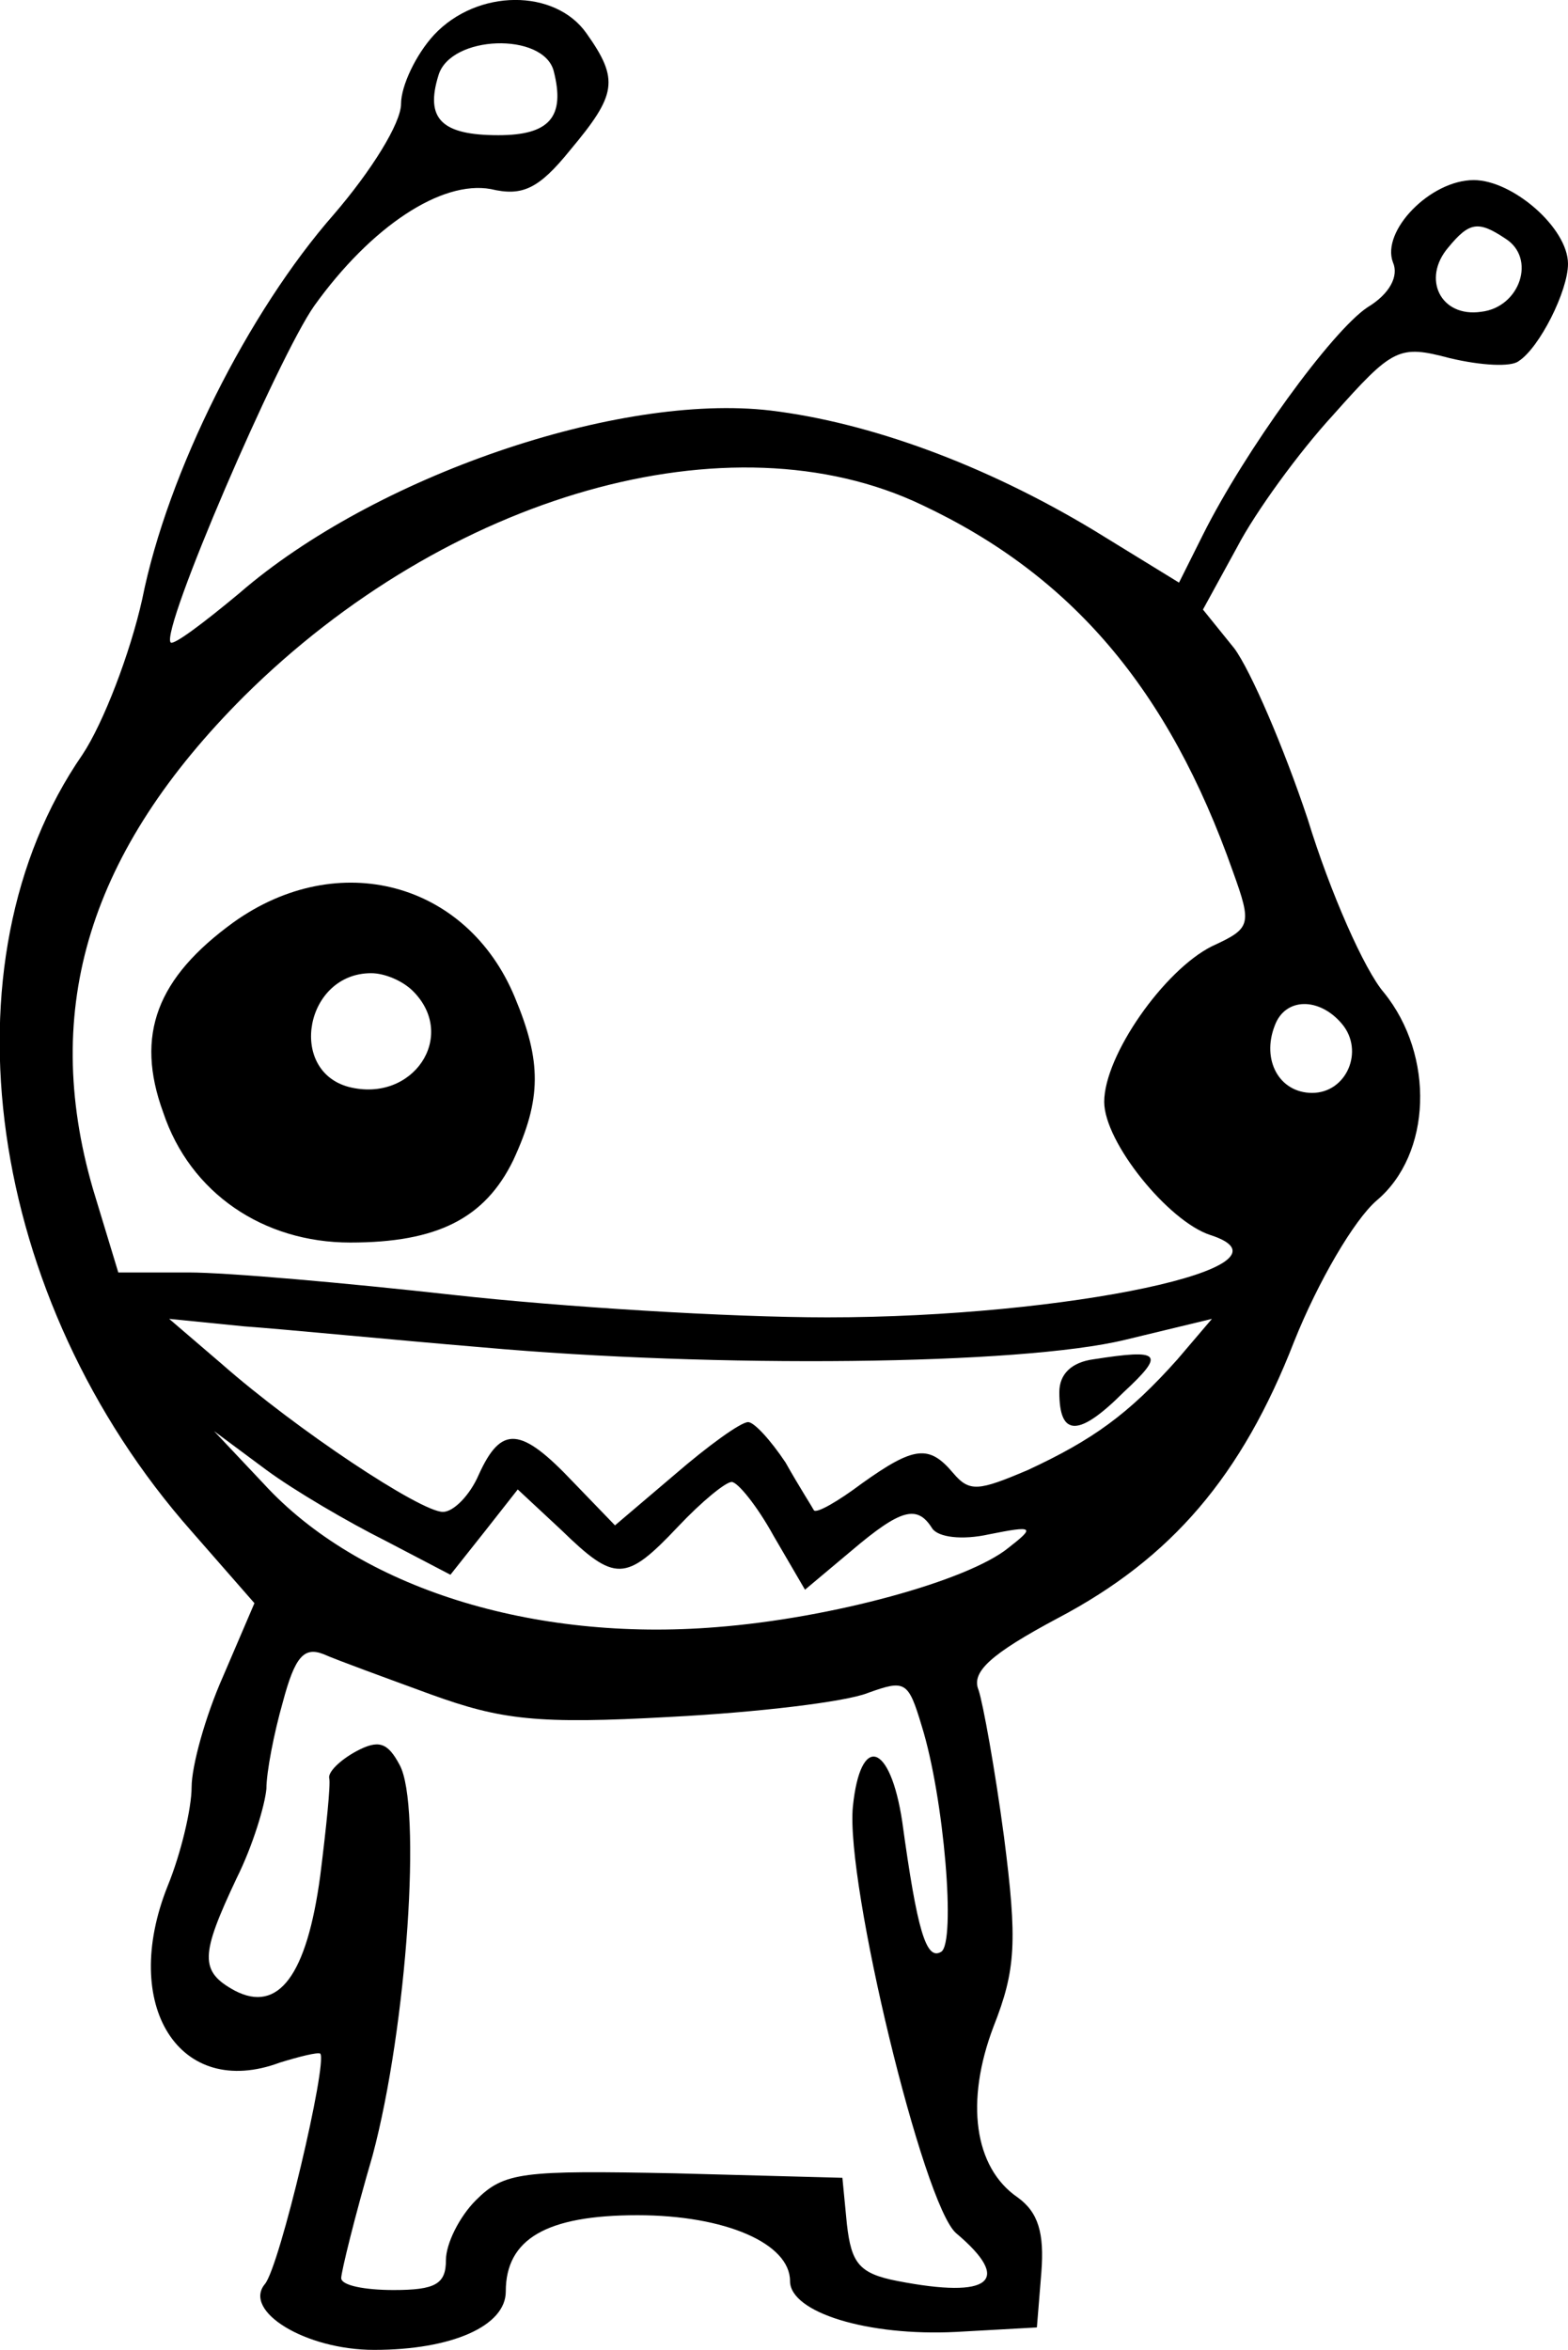 <svg version="1.0" xmlns="http://www.w3.org/2000/svg"
 width="104.807pt" height="157.035pt" viewBox="0 0 104.807 157.035"
 preserveAspectRatio="xMidYMid meet">
<g transform="translate(-21.193,166.035) scale(0.1,-0.1)"
fill="#000000" stroke="none">
<path d="M502 1637 c-12 -13 -22 -34 -22 -46 0 -13 -20 -45 -45 -74 -57 -65
-111 -172 -128 -257 -8 -36 -26 -83 -40 -104 -96 -139 -64 -364 73 -519 l42
-48 -21 -49 c-12 -27 -21 -60 -21 -74 0 -14 -7 -44 -16 -66 -32 -80 8 -143 75
-118 13 4 25 7 27 6 5 -6 -27 -142 -37 -154 -15 -18 27 -44 73 -44 52 0 88 16
88 39 0 35 27 51 88 51 59 0 102 -19 102 -44 0 -21 52 -37 111 -34 l54 3 3 37
c2 26 -2 40 -16 50 -29 20 -35 64 -16 114 15 38 16 57 7 127 -6 45 -14 89 -17
98 -5 12 8 24 53 48 76 40 123 95 158 185 16 40 40 81 55 94 37 31 39 97 5
139 -13 15 -36 67 -51 116 -16 48 -38 99 -49 114 l-21 26 23 42 c12 23 41 63
64 88 40 45 44 47 78 38 21 -5 41 -6 46 -2 14 9 33 47 33 65 0 24 -37 56 -63
56 -29 0 -62 -34 -54 -55 4 -9 -2 -21 -17 -30 -24 -16 -82 -96 -110 -152 l-16
-32 -57 35 c-73 44 -150 72 -216 80 -102 12 -265 -44 -355 -122 -24 -20 -44
-35 -46 -33 -7 8 72 191 96 225 38 53 85 84 118 78 21 -5 32 0 53 26 31 37 33
47 11 78 -21 30 -73 30 -102 -1z m80 -24 c8 -31 -3 -43 -37 -43 -38 0 -49 11
-40 40 8 27 70 29 77 3z m636 -112 c21 -13 10 -46 -16 -49 -27 -4 -40 22 -22
43 14 17 20 18 38 6z m-390 -178 c100 -47 165 -123 208 -245 13 -36 12 -38
-14 -50 -32 -16 -72 -73 -72 -104 0 -27 43 -80 71 -89 65 -21 -96 -55 -256
-55 -66 0 -178 7 -250 15 -72 8 -151 15 -177 15 l-47 0 -17 56 c-35 121 -2
226 101 329 136 135 325 189 453 128z m281 -347 c15 -18 3 -46 -20 -46 -22 0
-34 22 -25 45 7 19 30 19 45 1z m-575 -216 c156 -14 360 -12 430 5 l58 14 -23
-27 c-33 -37 -57 -54 -100 -74 -33 -14 -39 -15 -50 -2 -16 19 -26 18 -61 -7
-16 -12 -30 -20 -32 -18 -1 2 -10 16 -19 32 -10 15 -21 27 -25 27 -5 0 -27
-16 -49 -35 l-40 -34 -28 29 c-35 37 -48 38 -63 5 -6 -14 -17 -25 -24 -25 -15
0 -98 55 -148 99 l-35 30 50 -5 c28 -2 99 -9 159 -14z m-65 -129 l44 -23 23
29 22 28 29 -27 c36 -35 43 -35 78 2 16 17 32 30 36 30 4 0 17 -16 28 -36 l21
-36 31 26 c33 28 44 31 54 15 4 -6 20 -8 38 -4 30 6 31 5 13 -9 -27 -22 -118
-47 -195 -53 -123 -10 -239 26 -303 96 l-33 35 35 -26 c19 -14 55 -35 79 -47z
m31 -103 c47 -17 71 -20 160 -15 58 3 117 10 132 16 25 9 27 8 36 -22 15 -48
23 -145 13 -151 -10 -6 -16 14 -26 87 -8 53 -28 59 -33 10 -5 -51 47 -266 69
-285 38 -32 23 -44 -39 -32 -26 5 -31 12 -34 38 l-3 31 -112 3 c-102 2 -114 1
-133 -18 -11 -11 -20 -29 -20 -40 0 -16 -7 -20 -35 -20 -19 0 -35 3 -35 8 0 4
9 41 21 82 23 86 33 234 18 261 -8 15 -14 17 -29 9 -11 -6 -19 -14 -18 -18 1
-4 -2 -33 -6 -65 -9 -67 -28 -92 -57 -77 -24 13 -23 24 1 75 11 22 19 49 20
60 0 11 5 37 11 58 8 30 14 37 27 32 9 -4 42 -16 72 -27z"/>
<path d="M368 1044 c-51 -37 -66 -75 -47 -127 18 -54 67 -87 125 -87 58 0 90
16 109 55 19 41 19 66 1 109 -32 77 -118 100 -188 50z m120 -46 c30 -30 0 -75
-43 -64 -41 11 -29 76 15 76 9 0 21 -5 28 -12z"/>
<path d="M943 752 c-15 -2 -23 -10 -23 -22 0 -30 13 -30 43 0 28 26 25 29 -20
22z"/>
</g>
</svg>
